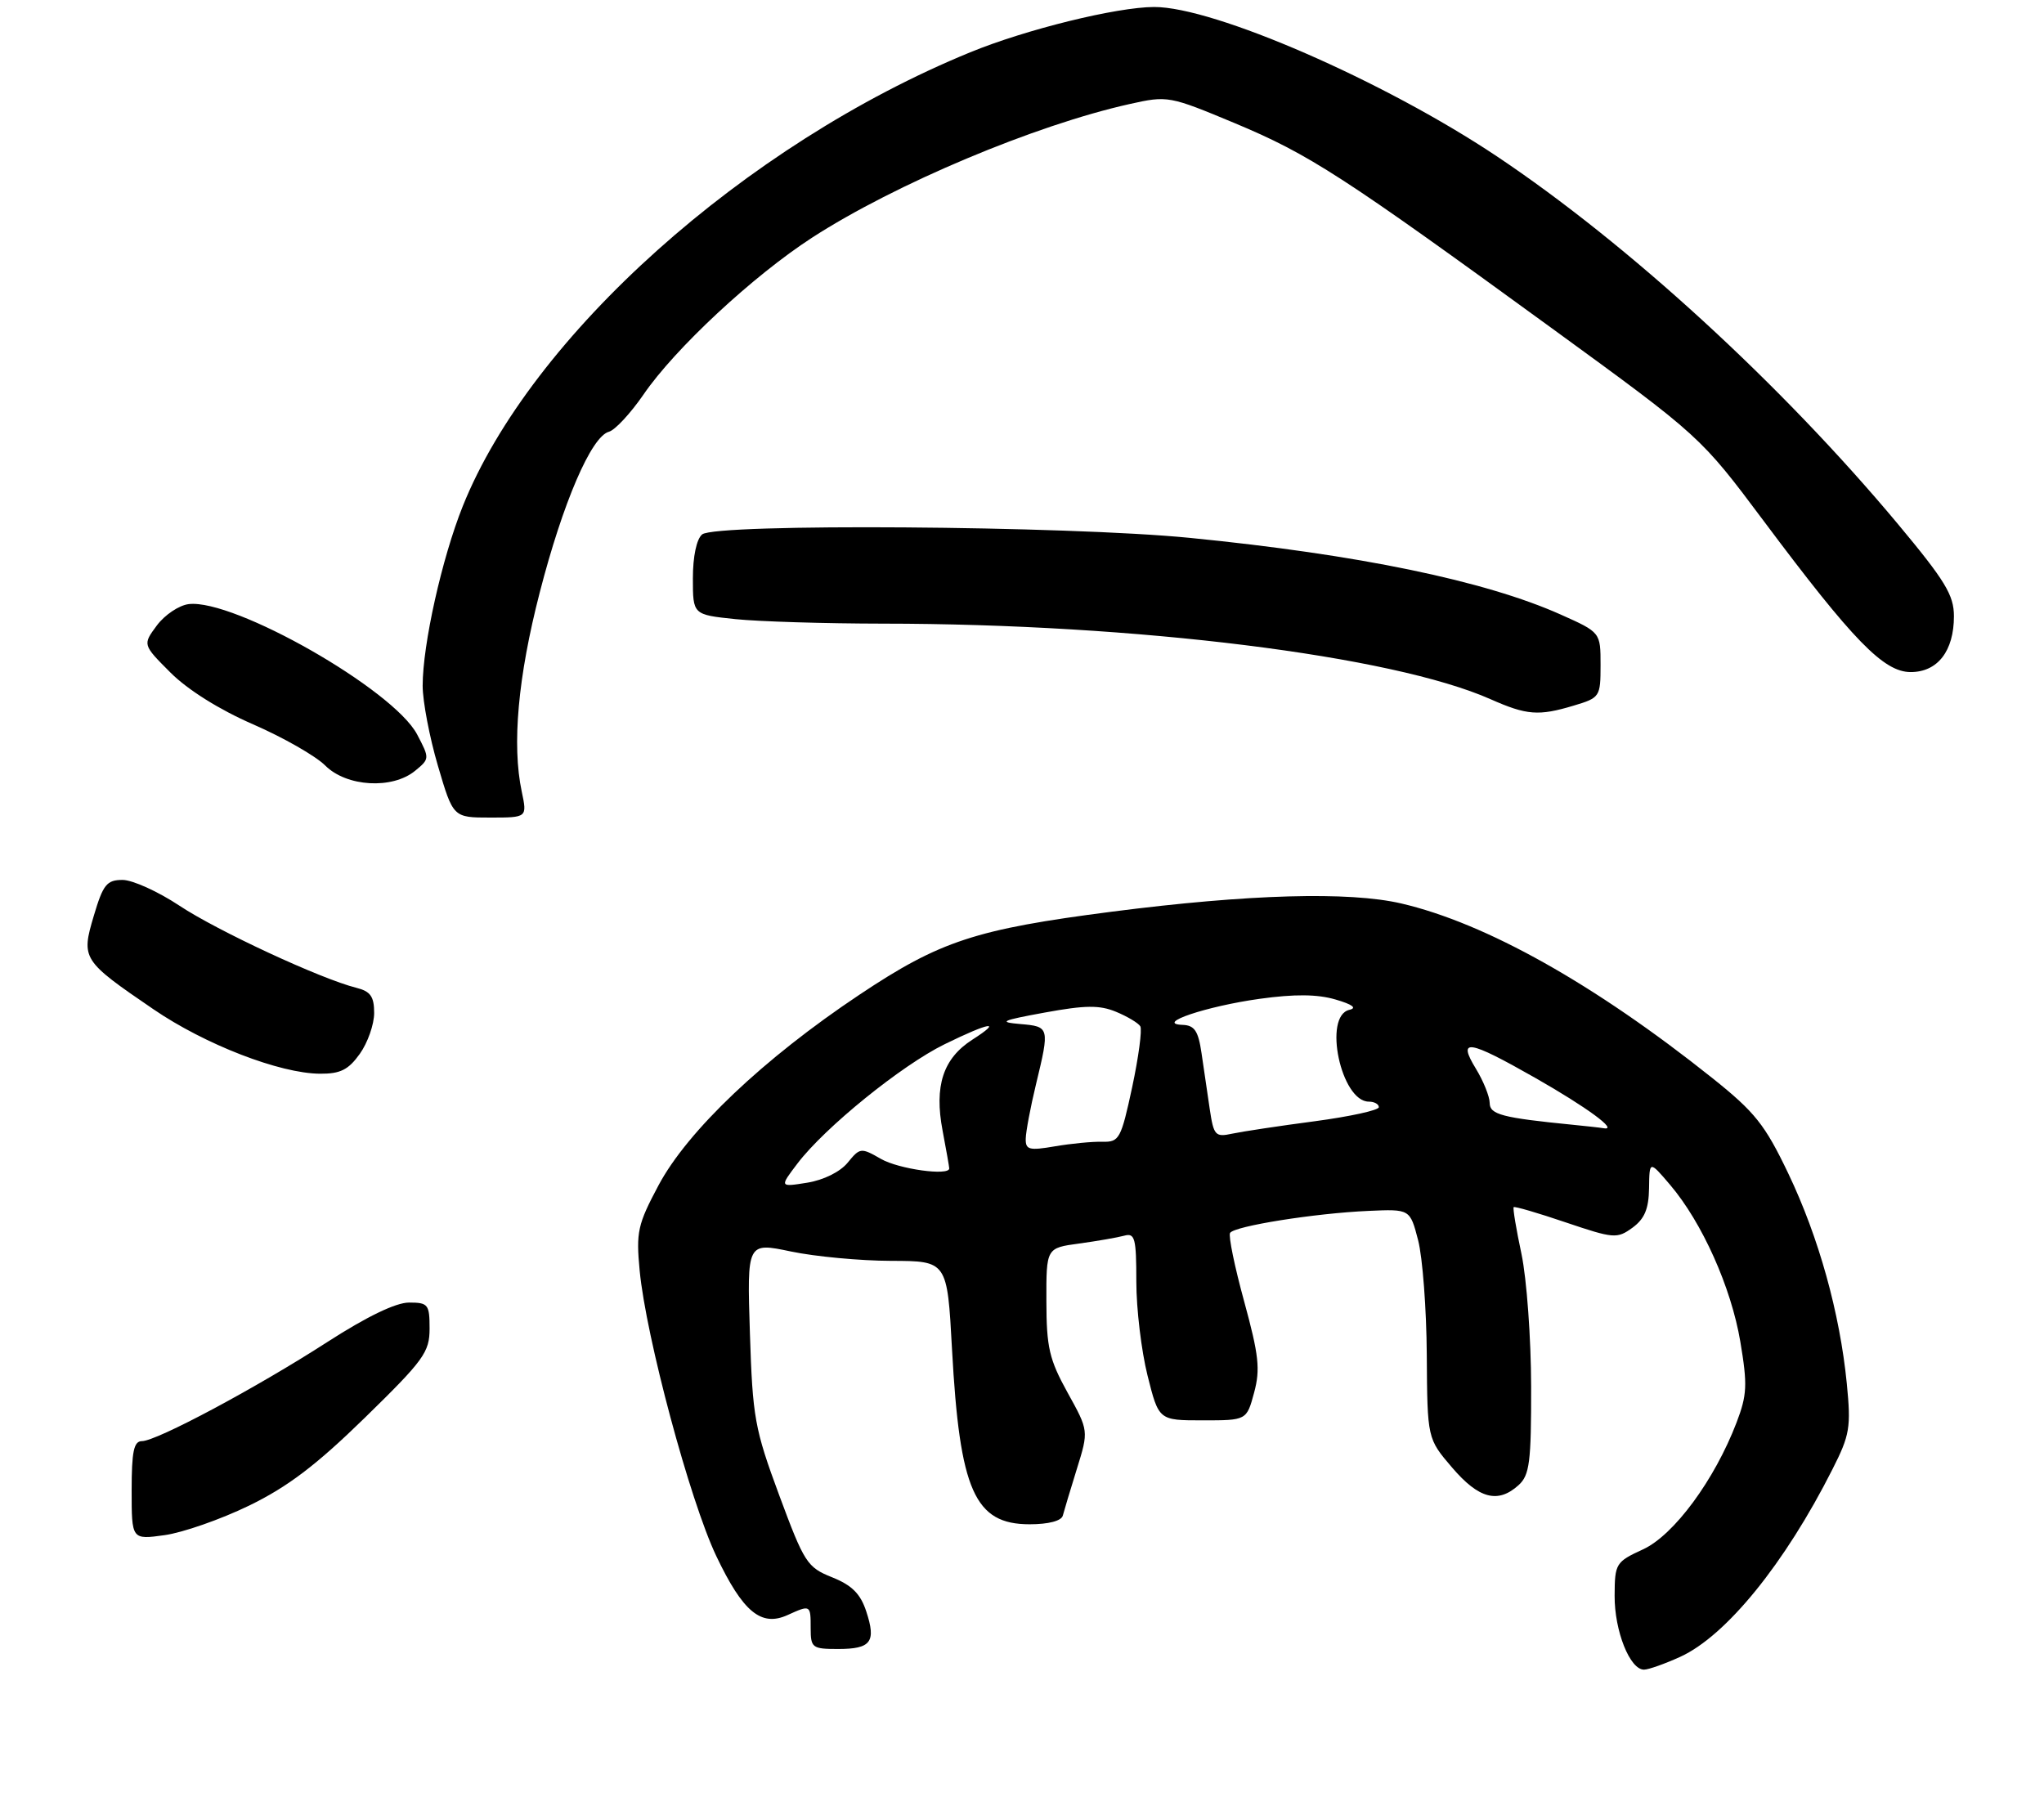 <?xml version="1.0" encoding="UTF-8" standalone="no"?>
<!DOCTYPE svg PUBLIC "-//W3C//DTD SVG 1.1//EN" "http://www.w3.org/Graphics/SVG/1.1/DTD/svg11.dtd" >
<svg xmlns="http://www.w3.org/2000/svg" xmlns:xlink="http://www.w3.org/1999/xlink" version="1.1" viewBox="0 0 295 262">
 <g >
 <path fill="currentColor"
d=" M 242.50 239.13 C 249.13 236.10 257.60 225.67 264.47 212.06 C 266.98 207.11 267.16 206.01 266.54 199.69 C 265.53 189.49 262.49 178.57 258.10 169.38 C 254.72 162.31 253.30 160.52 247.11 155.58 C 230.12 142.03 214.47 133.25 202.25 130.40 C 194.69 128.64 180.20 129.05 160.50 131.58 C 140.80 134.12 135.68 135.80 124.05 143.56 C 110.19 152.80 99.24 163.20 95.04 171.08 C 92.03 176.73 91.79 177.81 92.32 183.39 C 93.23 192.94 99.56 216.55 103.37 224.57 C 107.22 232.66 109.85 234.84 113.67 233.10 C 116.98 231.60 117.00 231.61 117.00 235.00 C 117.00 237.83 117.23 238.00 120.94 238.00 C 125.72 238.00 126.48 236.99 125.02 232.57 C 124.19 230.03 122.94 228.79 120.09 227.65 C 116.49 226.21 116.08 225.57 112.46 215.81 C 108.91 206.22 108.62 204.59 108.23 192.40 C 107.81 179.30 107.81 179.30 114.16 180.63 C 117.64 181.36 124.15 181.97 128.60 181.98 C 136.71 182.00 136.71 182.00 137.40 194.75 C 138.51 215.14 140.66 220.00 148.60 220.00 C 151.33 220.00 153.19 219.51 153.39 218.75 C 153.57 218.06 154.48 215.03 155.42 212.00 C 157.13 206.50 157.13 206.50 154.08 201.00 C 151.44 196.22 151.03 194.49 151.02 187.81 C 151.00 180.12 151.00 180.12 155.75 179.48 C 158.36 179.12 161.29 178.61 162.25 178.35 C 163.80 177.92 164.00 178.69 164.00 184.98 C 164.00 188.89 164.73 194.99 165.62 198.54 C 167.24 205.00 167.24 205.00 173.58 205.00 C 179.92 205.00 179.92 205.00 181.00 201.00 C 181.91 197.63 181.68 195.58 179.57 187.86 C 178.19 182.83 177.27 178.37 177.53 177.95 C 178.14 176.96 189.76 175.11 197.50 174.77 C 203.50 174.50 203.50 174.50 204.67 179.00 C 205.31 181.47 205.88 188.93 205.92 195.57 C 206.00 207.64 206.00 207.64 209.58 211.82 C 213.43 216.32 216.19 217.05 219.17 214.35 C 220.76 212.91 221.00 211.04 220.98 200.10 C 220.97 193.17 220.34 184.57 219.59 181.00 C 218.83 177.43 218.32 174.38 218.46 174.23 C 218.59 174.08 221.98 175.07 225.98 176.43 C 232.91 178.77 233.38 178.81 235.60 177.20 C 237.35 175.92 237.95 174.50 238.00 171.50 C 238.05 167.50 238.05 167.50 241.03 171.00 C 245.66 176.44 249.85 185.80 251.17 193.63 C 252.22 199.88 252.15 201.32 250.63 205.31 C 247.46 213.60 241.60 221.56 237.13 223.62 C 233.19 225.43 233.05 225.67 233.03 230.30 C 233.00 235.39 235.24 241.01 237.28 240.98 C 237.95 240.97 240.30 240.13 242.50 239.13 Z  M 35.92 217.32 C 41.52 214.60 45.61 211.50 52.67 204.61 C 61.17 196.31 62.00 195.17 62.00 191.75 C 62.00 188.26 61.79 188.00 59.03 188.00 C 57.13 188.00 52.93 190.03 47.28 193.67 C 37.04 200.28 22.60 208.00 20.48 208.00 C 19.31 208.00 19.00 209.51 19.00 215.11 C 19.00 222.23 19.00 222.23 23.75 221.57 C 26.36 221.21 31.84 219.30 35.92 217.32 Z  M 51.93 152.10 C 53.07 150.50 54.00 147.85 54.00 146.20 C 54.00 143.83 53.47 143.08 51.43 142.57 C 46.31 141.29 31.37 134.35 25.90 130.72 C 22.81 128.67 19.12 127.00 17.69 127.00 C 15.41 127.00 14.88 127.66 13.54 132.17 C 11.69 138.39 11.85 138.64 22.15 145.67 C 29.60 150.76 40.37 154.93 46.18 154.97 C 49.12 154.99 50.28 154.41 51.93 152.10 Z  M 75.30 114.25 C 73.87 107.51 74.75 97.71 77.89 85.54 C 81.24 72.53 85.34 62.99 87.89 62.31 C 88.77 62.07 91.01 59.65 92.87 56.95 C 97.40 50.32 108.71 39.80 117.22 34.29 C 129.17 26.56 149.40 18.05 163.06 15.01 C 168.52 13.79 168.77 13.84 178.17 17.76 C 188.96 22.27 193.72 25.35 223.96 47.37 C 245.43 63.00 245.43 63.00 254.59 75.25 C 267.47 92.48 271.87 97.00 275.76 97.00 C 279.65 97.00 282.00 93.96 282.00 88.94 C 282.00 85.89 280.75 83.83 273.87 75.58 C 257.08 55.48 235.01 35.24 216.00 22.54 C 199.73 11.68 175.21 0.99 166.57 1.01 C 161.18 1.02 148.09 4.24 140.02 7.55 C 107.50 20.88 76.62 48.51 66.78 73.08 C 63.78 80.58 61.00 93.02 61.00 98.98 C 61.00 101.21 61.99 106.41 63.20 110.52 C 65.40 118.00 65.40 118.00 70.75 118.00 C 76.09 118.00 76.09 118.00 75.30 114.25 Z  M 59.91 111.25 C 62.02 109.52 62.02 109.46 60.20 106.00 C 56.78 99.52 33.79 86.41 27.24 87.19 C 25.84 87.36 23.77 88.75 22.64 90.27 C 20.58 93.05 20.58 93.05 24.61 97.08 C 27.09 99.56 31.68 102.44 36.54 104.55 C 40.88 106.44 45.56 109.11 46.94 110.49 C 50.02 113.57 56.62 113.95 59.91 111.25 Z  M 227.13 101.84 C 230.91 100.71 231.00 100.57 231.00 95.98 C 231.00 91.27 231.00 91.27 225.25 88.70 C 214.33 83.82 196.01 80.03 171.71 77.63 C 154.00 75.88 103.28 75.52 101.34 77.13 C 100.53 77.80 100.00 80.32 100.00 83.48 C 100.00 88.72 100.00 88.72 106.15 89.36 C 109.53 89.71 119.09 90.00 127.40 90.01 C 164.03 90.03 200.95 94.63 215.13 100.92 C 220.35 103.23 222.05 103.37 227.13 101.84 Z  M 115.10 167.92 C 119.04 162.73 130.13 153.75 136.34 150.71 C 142.87 147.51 144.80 147.20 140.33 150.06 C 136.11 152.77 134.81 156.73 136.04 163.19 C 136.57 165.98 137.00 168.44 137.00 168.64 C 137.00 169.75 129.72 168.74 127.17 167.28 C 124.26 165.61 124.12 165.63 122.34 167.81 C 121.25 169.14 118.86 170.32 116.50 170.70 C 112.50 171.34 112.50 171.34 115.10 167.92 Z  M 148.04 164.34 C 148.06 163.33 148.72 159.80 149.52 156.50 C 151.51 148.26 151.48 148.16 147.25 147.80 C 144.02 147.52 144.51 147.29 150.80 146.14 C 156.64 145.07 158.70 145.05 161.07 146.03 C 162.71 146.71 164.28 147.65 164.57 148.12 C 164.86 148.59 164.33 152.55 163.40 156.92 C 161.79 164.39 161.54 164.85 159.10 164.79 C 157.67 164.75 154.59 165.05 152.25 165.45 C 148.52 166.09 148.00 165.95 148.04 164.34 Z  M 174.60 160.10 C 174.27 157.84 173.74 154.20 173.41 152.00 C 172.94 148.78 172.40 147.98 170.66 147.92 C 166.59 147.76 174.11 145.23 181.80 144.16 C 186.85 143.46 190.13 143.49 192.75 144.26 C 195.19 144.97 195.89 145.49 194.75 145.75 C 190.91 146.62 193.54 159.00 197.56 159.00 C 198.35 159.00 199.00 159.36 199.00 159.80 C 199.00 160.24 194.84 161.15 189.75 161.83 C 184.66 162.50 179.31 163.31 177.85 163.62 C 175.40 164.15 175.17 163.90 174.60 160.10 Z  M 227.00 162.34 C 216.79 161.33 215.00 160.86 215.00 159.19 C 214.99 158.26 214.10 156.04 213.01 154.25 C 210.30 149.81 211.87 150.05 221.52 155.54 C 229.02 159.81 233.64 163.20 231.46 162.84 C 230.93 162.75 228.93 162.53 227.00 162.34 Z "/>
</g>
</svg>